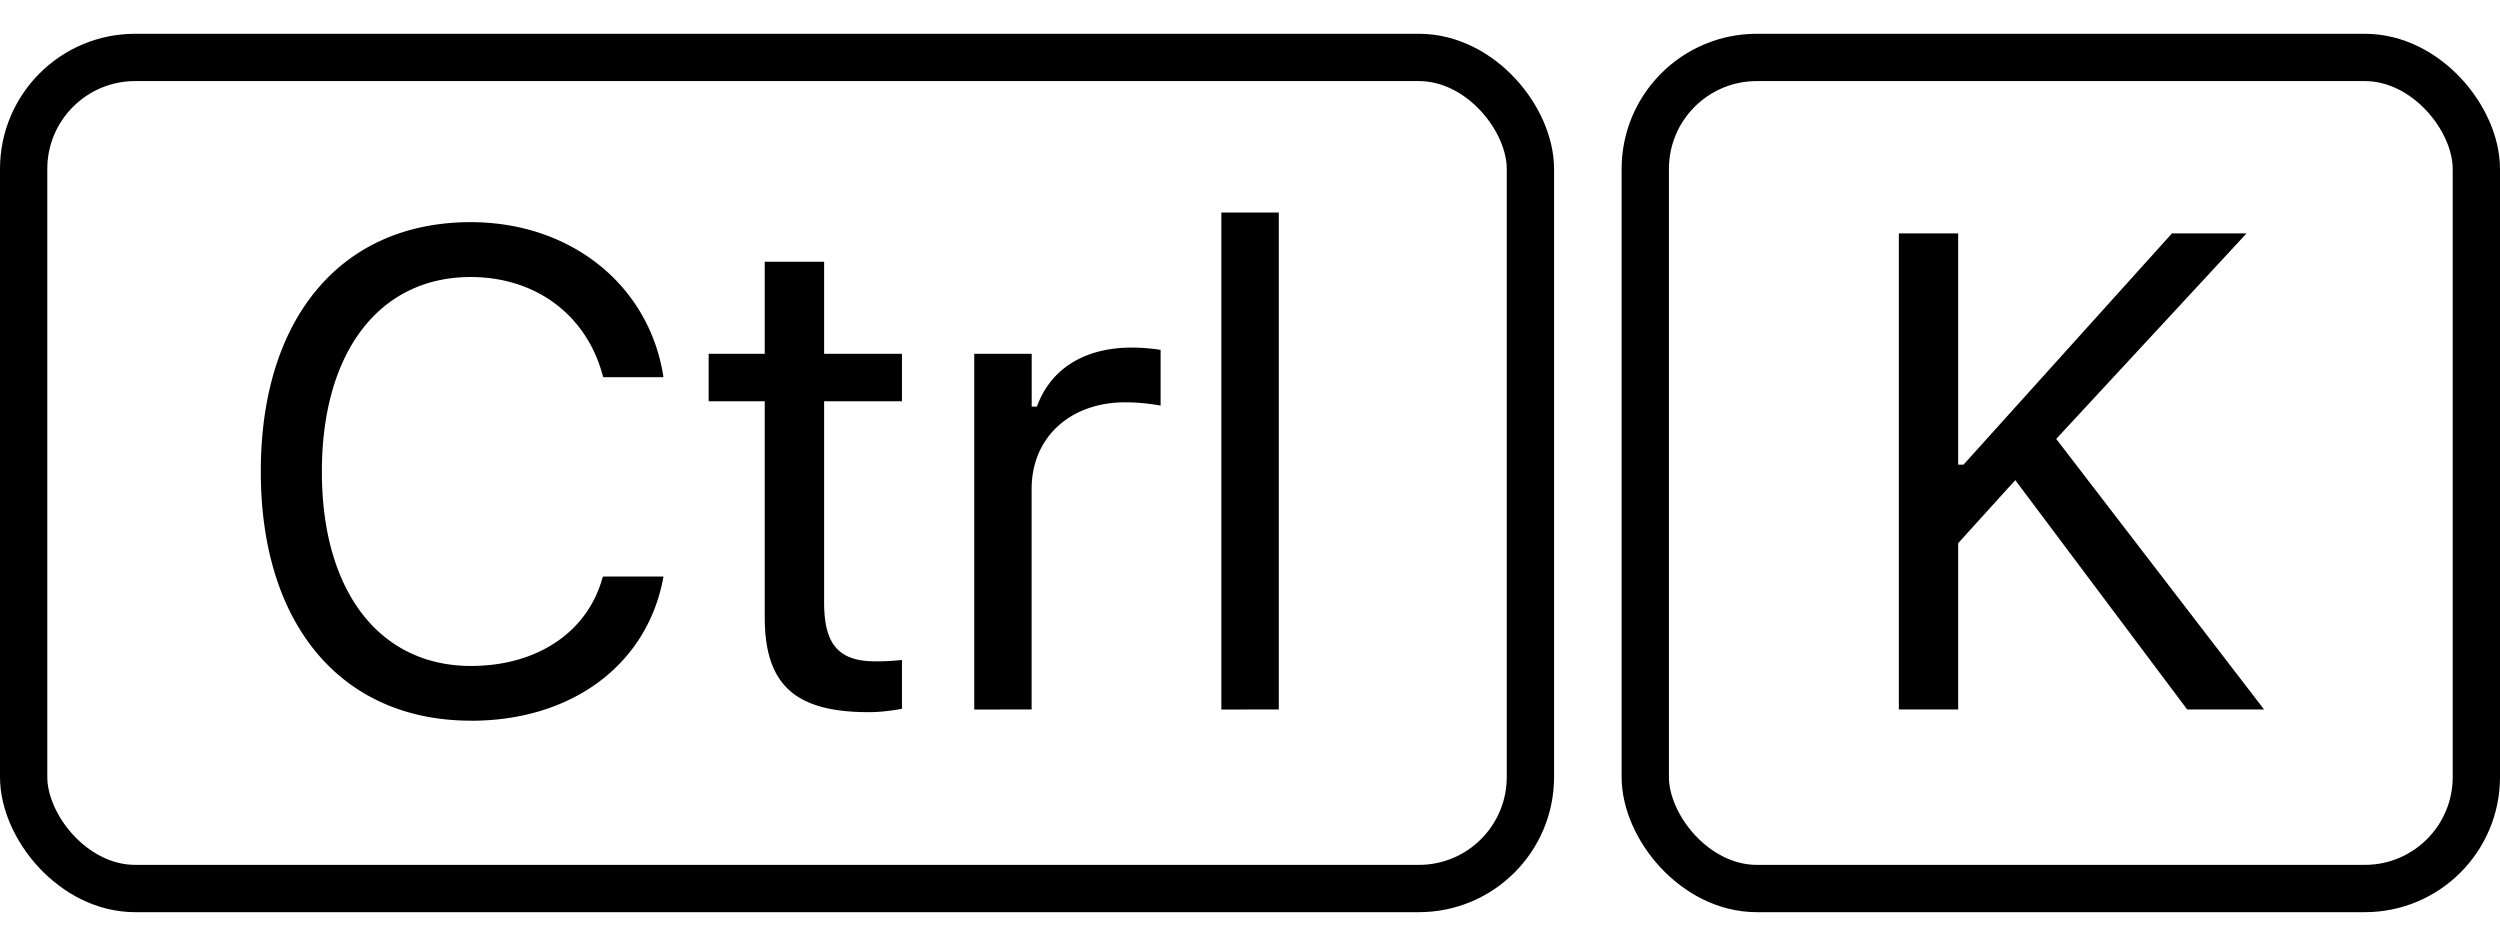 <svg xmlns="http://www.w3.org/2000/svg" width="37" height="14" fill="none" viewBox="0 0 37 14" class="short-cut-lh6ko_"><rect width="22.3" height="12.3" x="0.35" y="0.85" stroke="currentColor" stroke-width="0.7" rx="1.65"></rect><path fill="currentColor" d="M6.97 10.666c-1.913 0-3.11-1.416-3.11-3.682v-.01c0-2.27 1.192-3.686 3.106-3.686 1.484 0 2.642.933 2.852 2.285l-.005.01h-.884l-.005-.01C8.69 4.67 7.938 4.1 6.966 4.1c-1.353 0-2.202 1.113-2.202 2.876v.01c0 1.762.85 2.87 2.207 2.87.981 0 1.728-.502 1.948-1.313l.01-.01h.889v.01c-.235 1.289-1.348 2.124-2.847 2.124m5.885-.127c-1.084 0-1.538-.4-1.538-1.406V5.939h-.83v-.703h.83V3.874h.879v1.362h1.152v.703h-1.152v2.979c0 .62.215.87.761.87.152 0 .235-.006.391-.02v.722c-.166.03-.327.05-.493.05m1.563-.039V5.236h.85v.782h.077c.2-.552.694-.874 1.407-.874.16 0 .341.02.424.034v.825a3 3 0 0 0-.522-.049c-.81 0-1.387.513-1.387 1.284V10.5zm3.657 0V3.146h.85V10.5z"></path><rect width="12.3" height="12.3" x="24.35" y="0.85" stroke="currentColor" stroke-width="0.7" rx="1.65"></rect><path fill="currentColor" d="M28.103 10.5V3.454h.878v3.423h.079l3.085-3.423h1.104l-2.817 3.042 3.076 4.004H32.37l-2.544-3.394-.845.933V10.5z"></path></svg>
